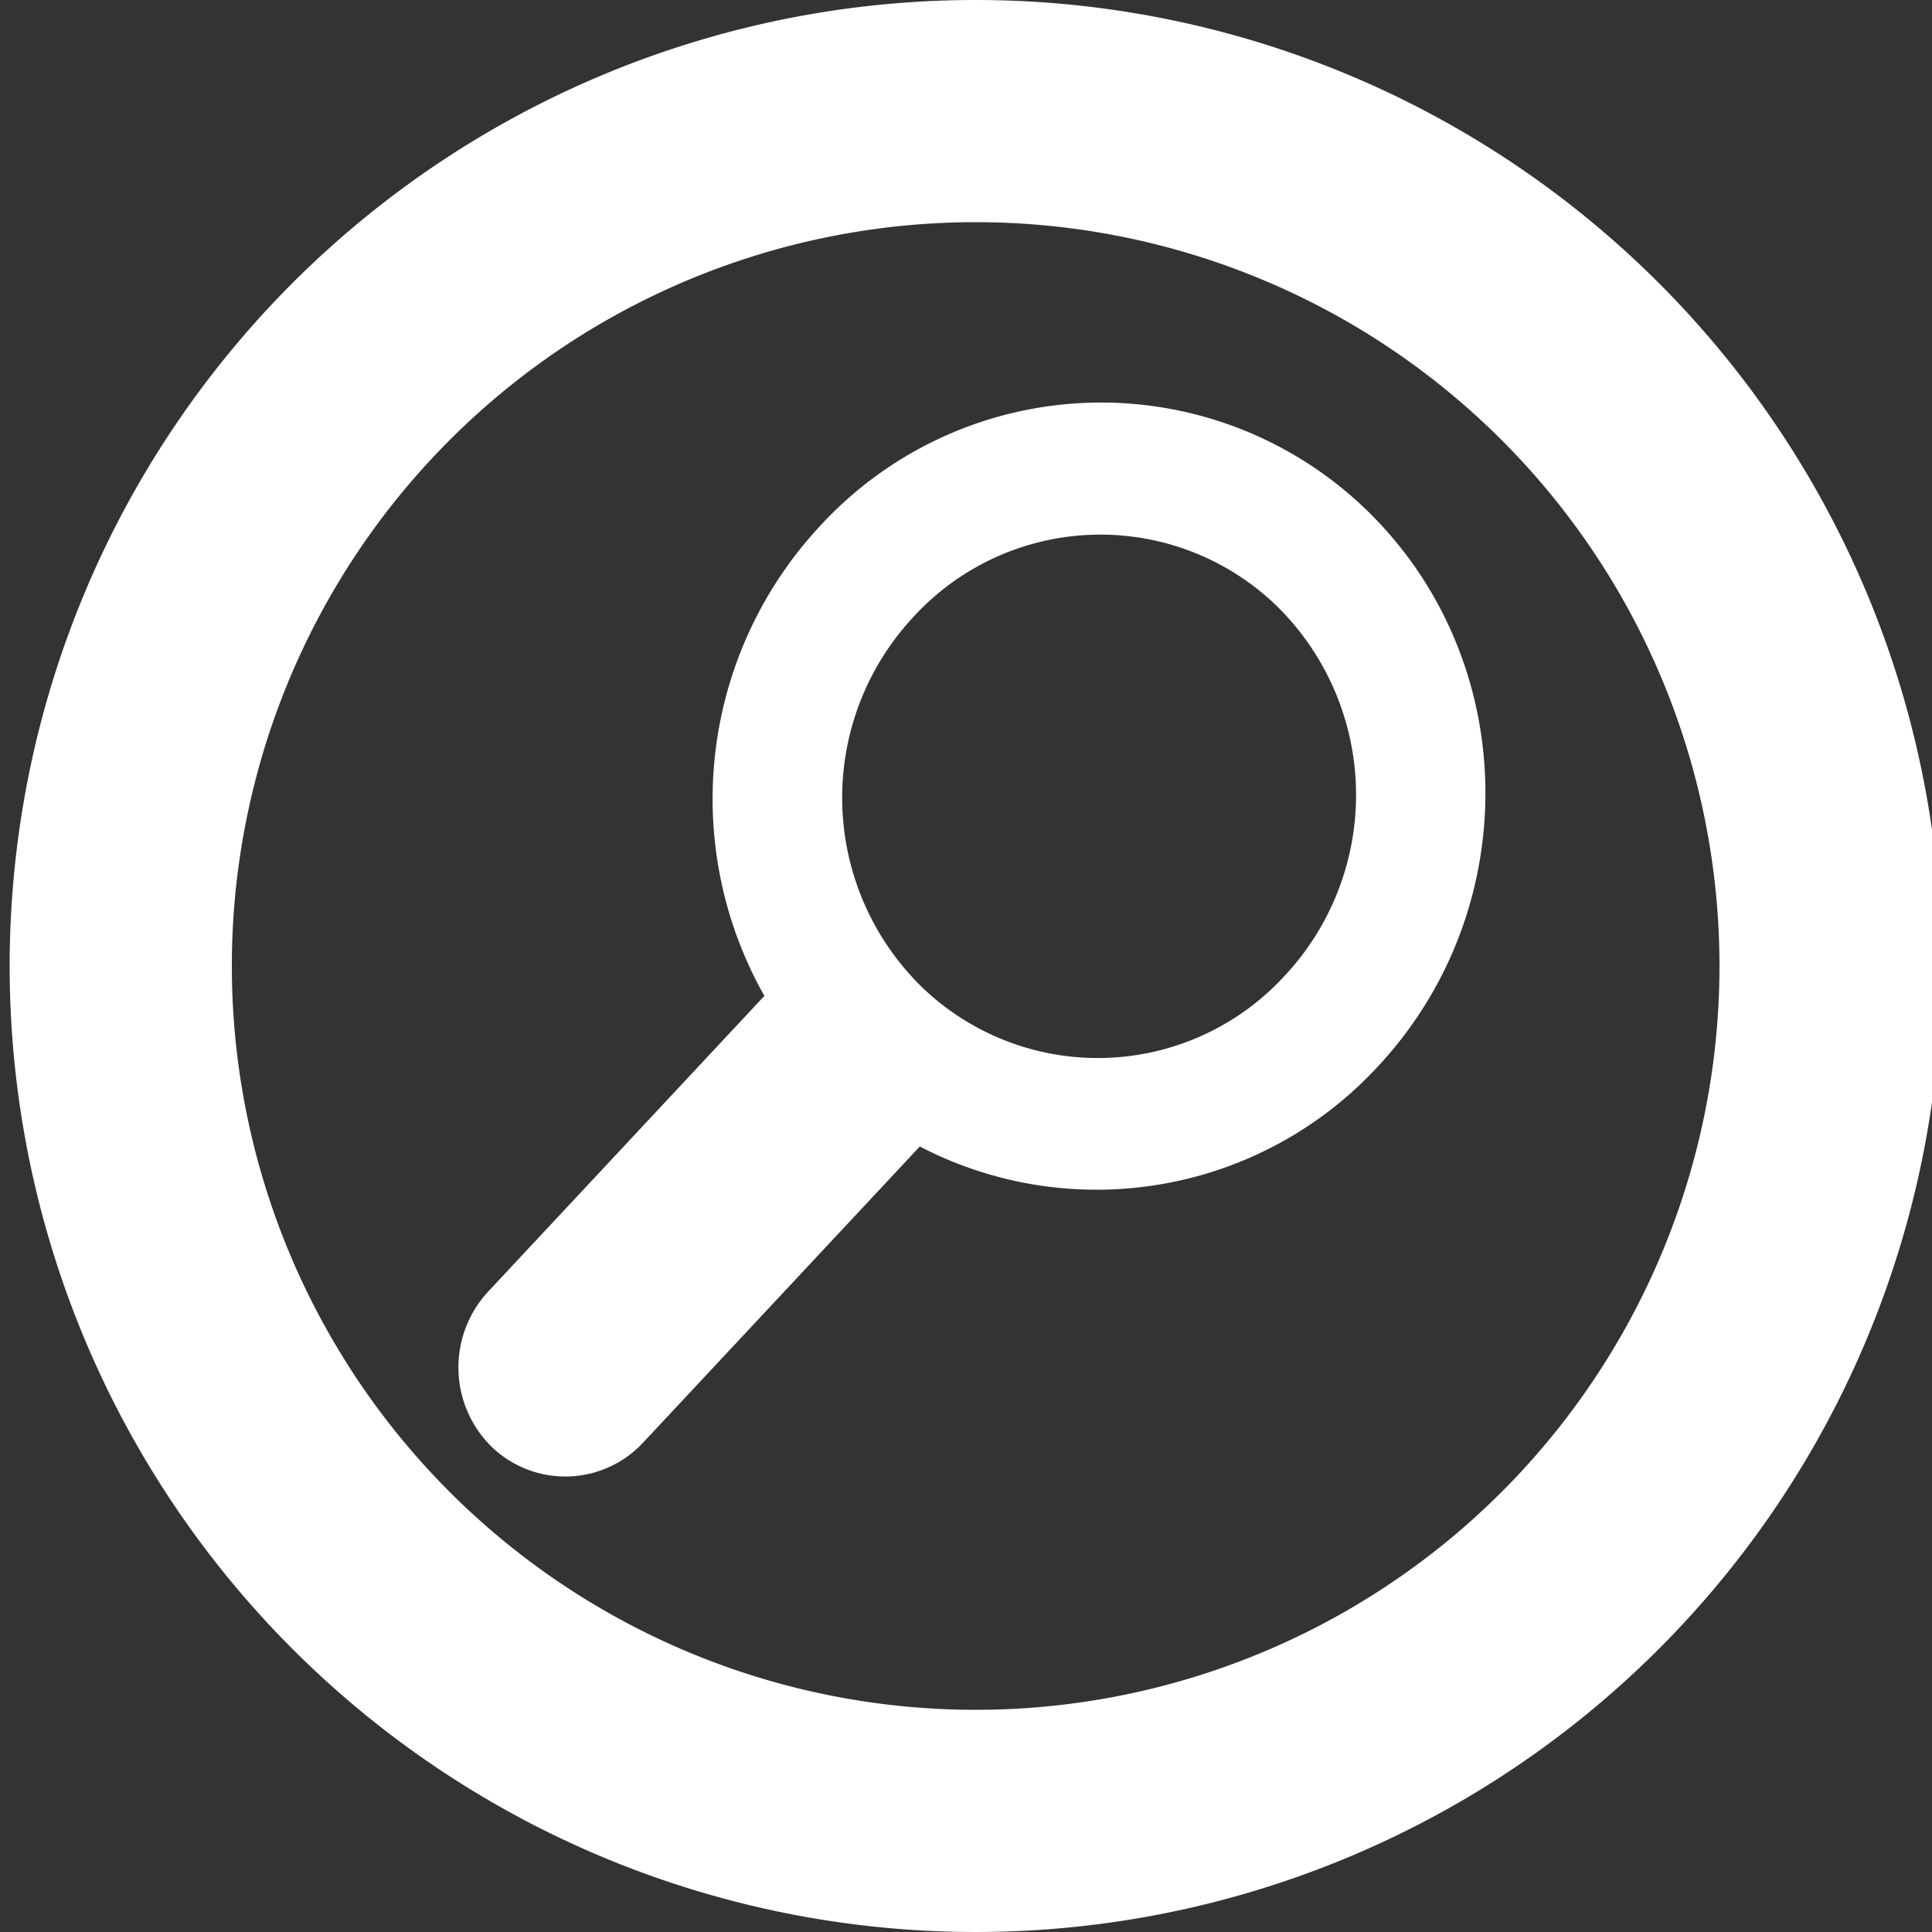 <svg id="Layer_1" data-name="Layer 1" xmlns="http://www.w3.org/2000/svg" viewBox="0 0 200 200"><rect x="0" y="0" width="200" height="200" fill="#333333" stroke="none"/><defs><style>.cls-1{fill:#fff;}</style></defs><path class="cls-1" d="M142.64,110.4C157.93,94,157.4,68.24,141.46,52.79a39.51,39.51,0,0,0-56.57,1.66,41.46,41.46,0,0,0-5.76,48.65,1.14,1.14,0,0,1-.11.11L50.54,133.7a11.54,11.54,0,0,0,.33,16.05h0a11,11,0,0,0,15.76-.47L95.11,118.8l.1-.12A39.63,39.63,0,0,0,142.64,110.4Zm-47.27-8.28a27.42,27.42,0,0,1-.79-38.28,26.25,26.25,0,0,1,37.59-1.11A27.41,27.41,0,0,1,133,101,26.24,26.24,0,0,1,95.37,102.12Z"/><path class="cls-1" d="M101,0A100,100,0,1,0,201,100,100,100,0,0,0,101,0Zm0,177a77,77,0,1,1,77-77A77,77,0,0,1,101,177Z"/></svg>